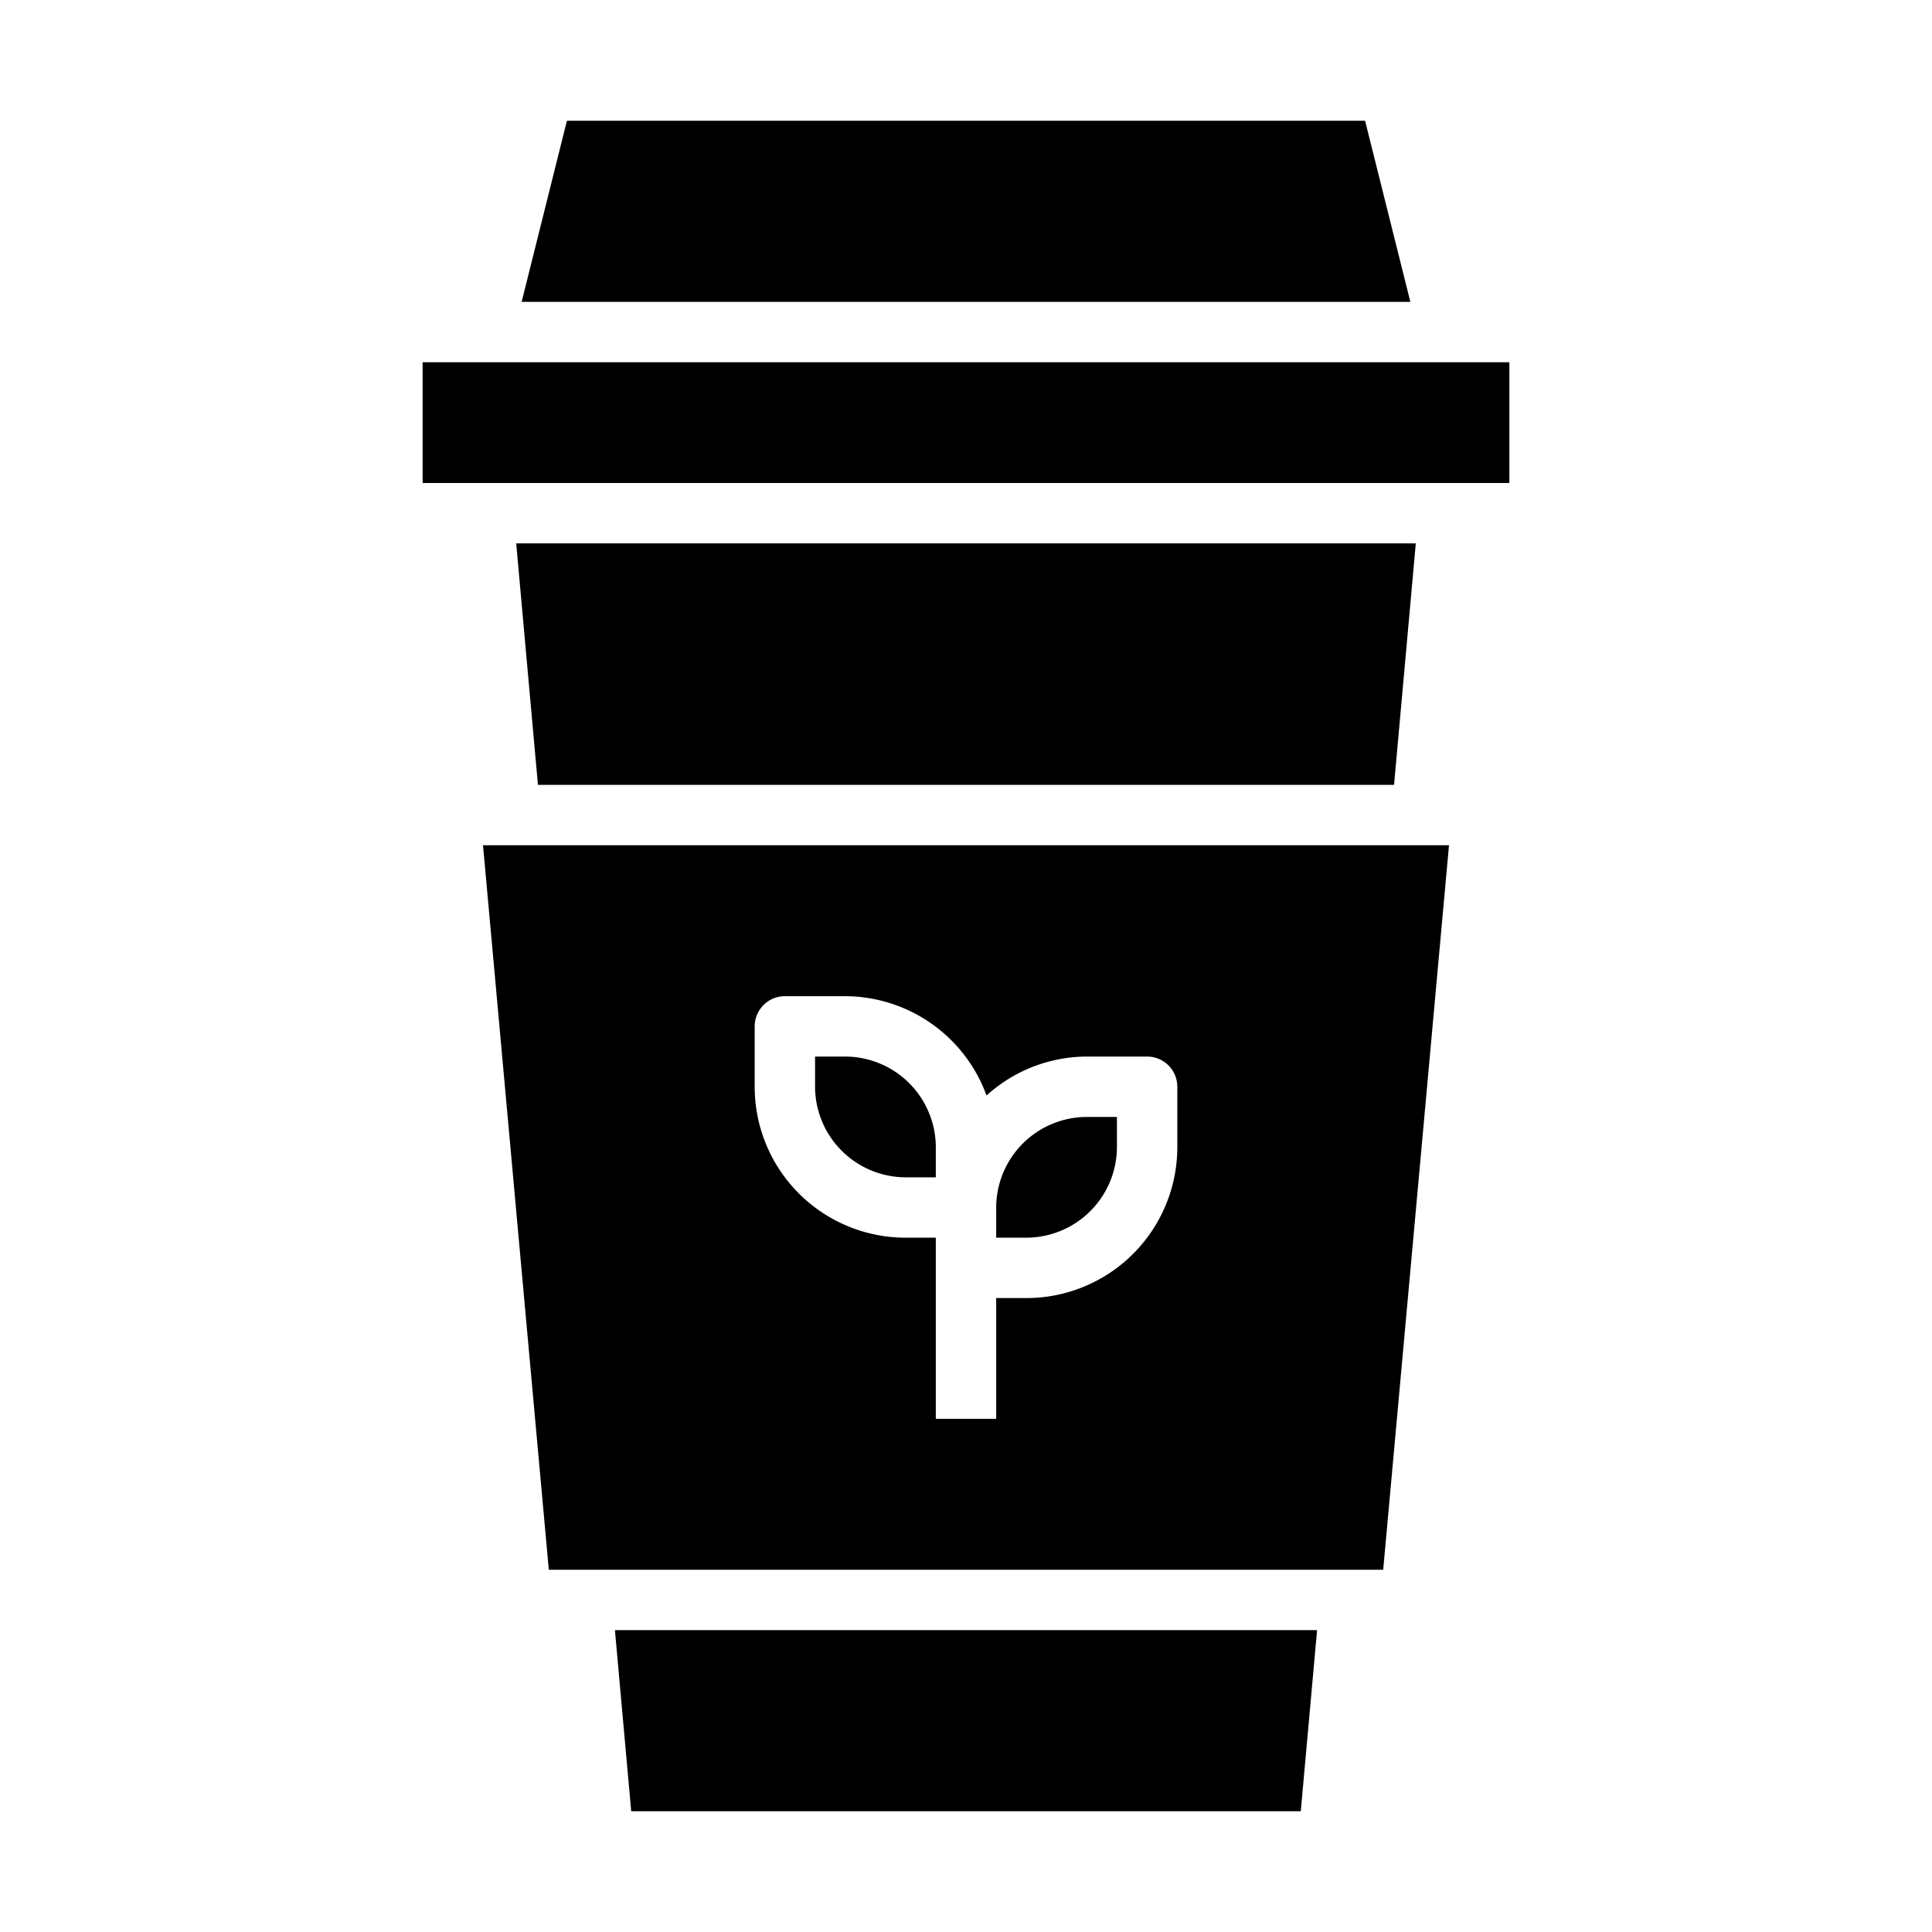 <svg xmlns="http://www.w3.org/2000/svg" viewBox="0 0 64 64" x="0px" y="0px"><g data-name="Coffee Cup-Ecology-Hot Drink-Paper Cup-Cup"><path d="M33,40v1h1a3.009,3.009,0,0,0,3-3V37H36A3.009,3.009,0,0,0,33,40Z"></path><polygon points="43.09 60 43.63 54 20.37 54 20.91 60 43.09 60"></polygon><path d="M28,35H27v1a3.009,3.009,0,0,0,3,3h1V38A3.009,3.009,0,0,0,28,35Z"></path><path d="M48,28H16l2.18,24H45.82ZM39,38a5,5,0,0,1-5,5H33v4H31V41H30a5,5,0,0,1-5-5V34a1,1,0,0,1,1-1h2a5,5,0,0,1,4.68,3.29A4.962,4.962,0,0,1,36,35h2a1,1,0,0,1,1,1Z"></path><polygon points="46.9 18 17.1 18 17.82 26 46.18 26 46.9 18"></polygon><polygon points="18.78 4 17.28 10 46.72 10 45.22 4 18.78 4"></polygon><rect x="14" y="12" width="36" height="4"></rect></g></svg>